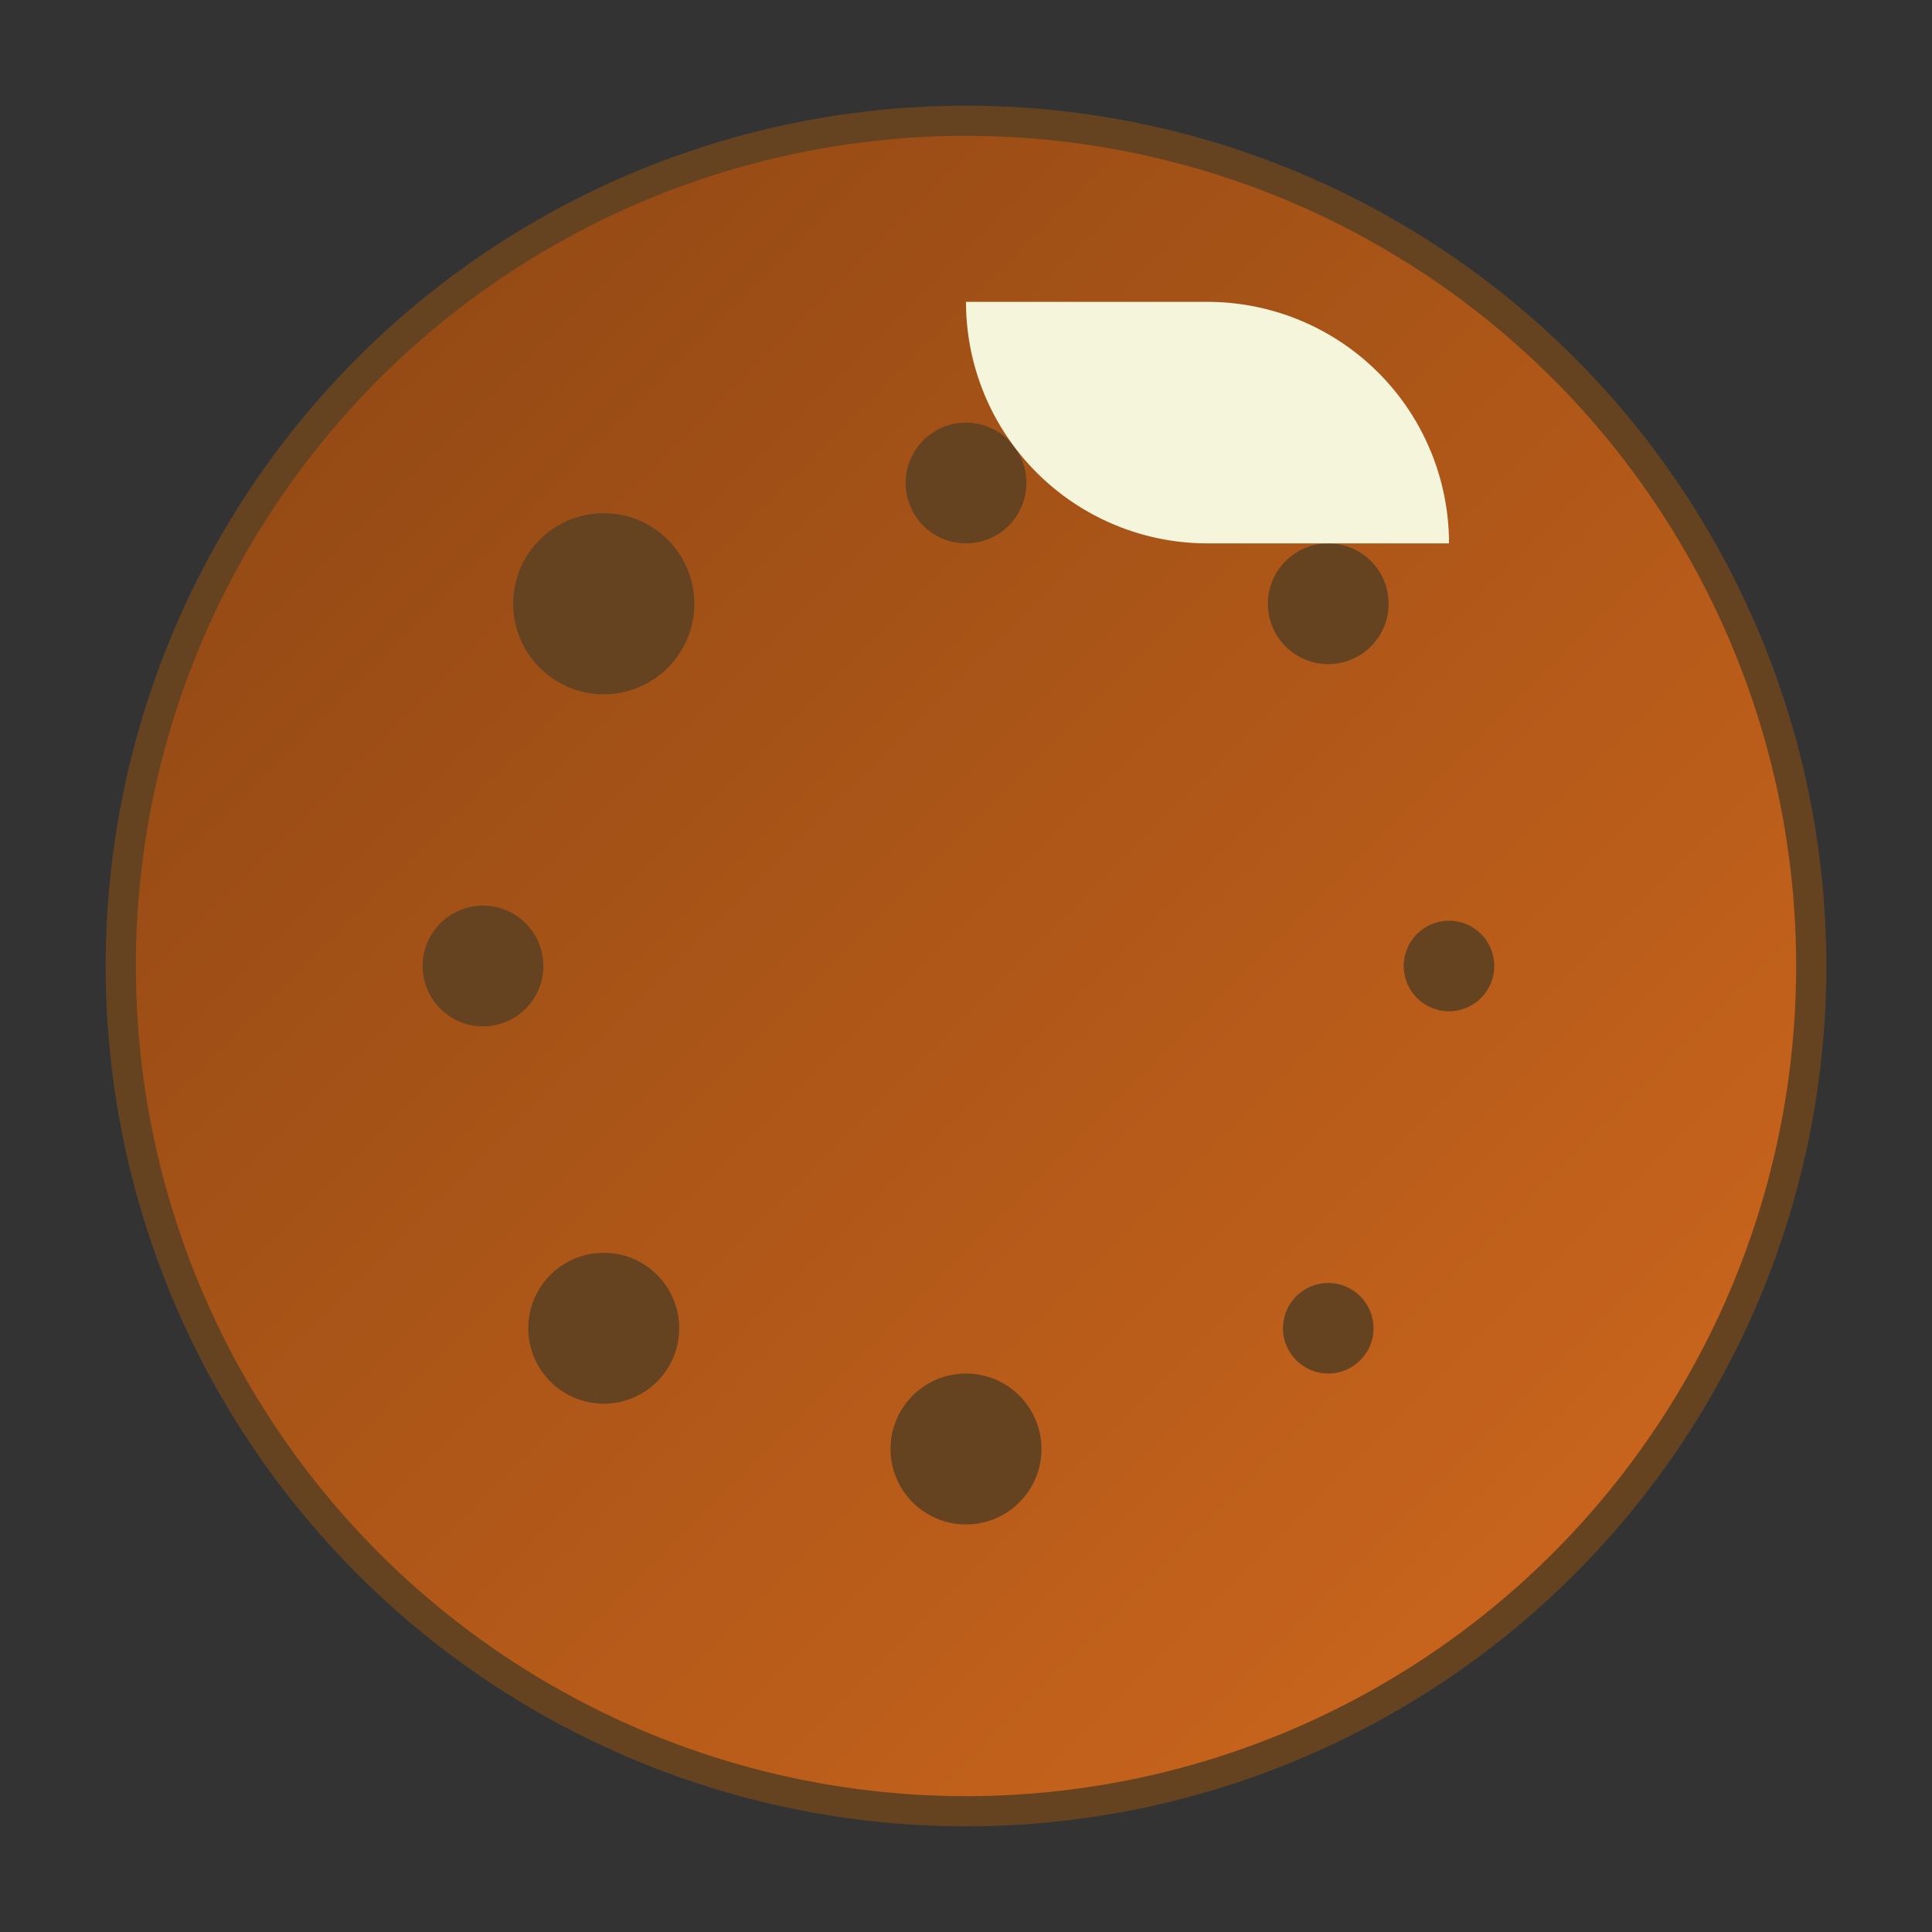 <svg width="128" height="128" viewBox="0 0 128 128" xmlns="http://www.w3.org/2000/svg">
  <rect x="0" y="0" width="128" height="128" fill="#333333" stroke="none"/>
  <defs>
    <linearGradient id="cookieGradient" x1="0%" y1="0%" x2="100%" y2="100%">
      <stop offset="0%" style="stop-color:#8B4513;stop-opacity:1" />
      <stop offset="100%" style="stop-color:#D2691E;stop-opacity:1" />
    </linearGradient>
  </defs>

  <!-- Cookie background -->
  <circle cx="64" cy="64" r="56" fill="url(#cookieGradient)" stroke="#654321" stroke-width="2"/>

  <!-- Cookie texture/chips -->
  <circle cx="40" cy="40" r="6" fill="#654321"/>
  <circle cx="88" cy="40" r="4" fill="#654321"/>
  <circle cx="40" cy="88" r="5" fill="#654321"/>
  <circle cx="88" cy="88" r="3" fill="#654321"/>
  <circle cx="64" cy="32" r="4" fill="#654321"/>
  <circle cx="64" cy="96" r="5" fill="#654321"/>
  <circle cx="32" cy="64" r="4" fill="#654321"/>
  <circle cx="96" cy="64" r="3" fill="#654321"/>

  <!-- Cookie bite -->
  <path d="M 80 20 A 16 16 0 0 1 96 36 L 80 36 A 16 16 0 0 1 64 20 Z" fill="#F5F5DC"/>
</svg>